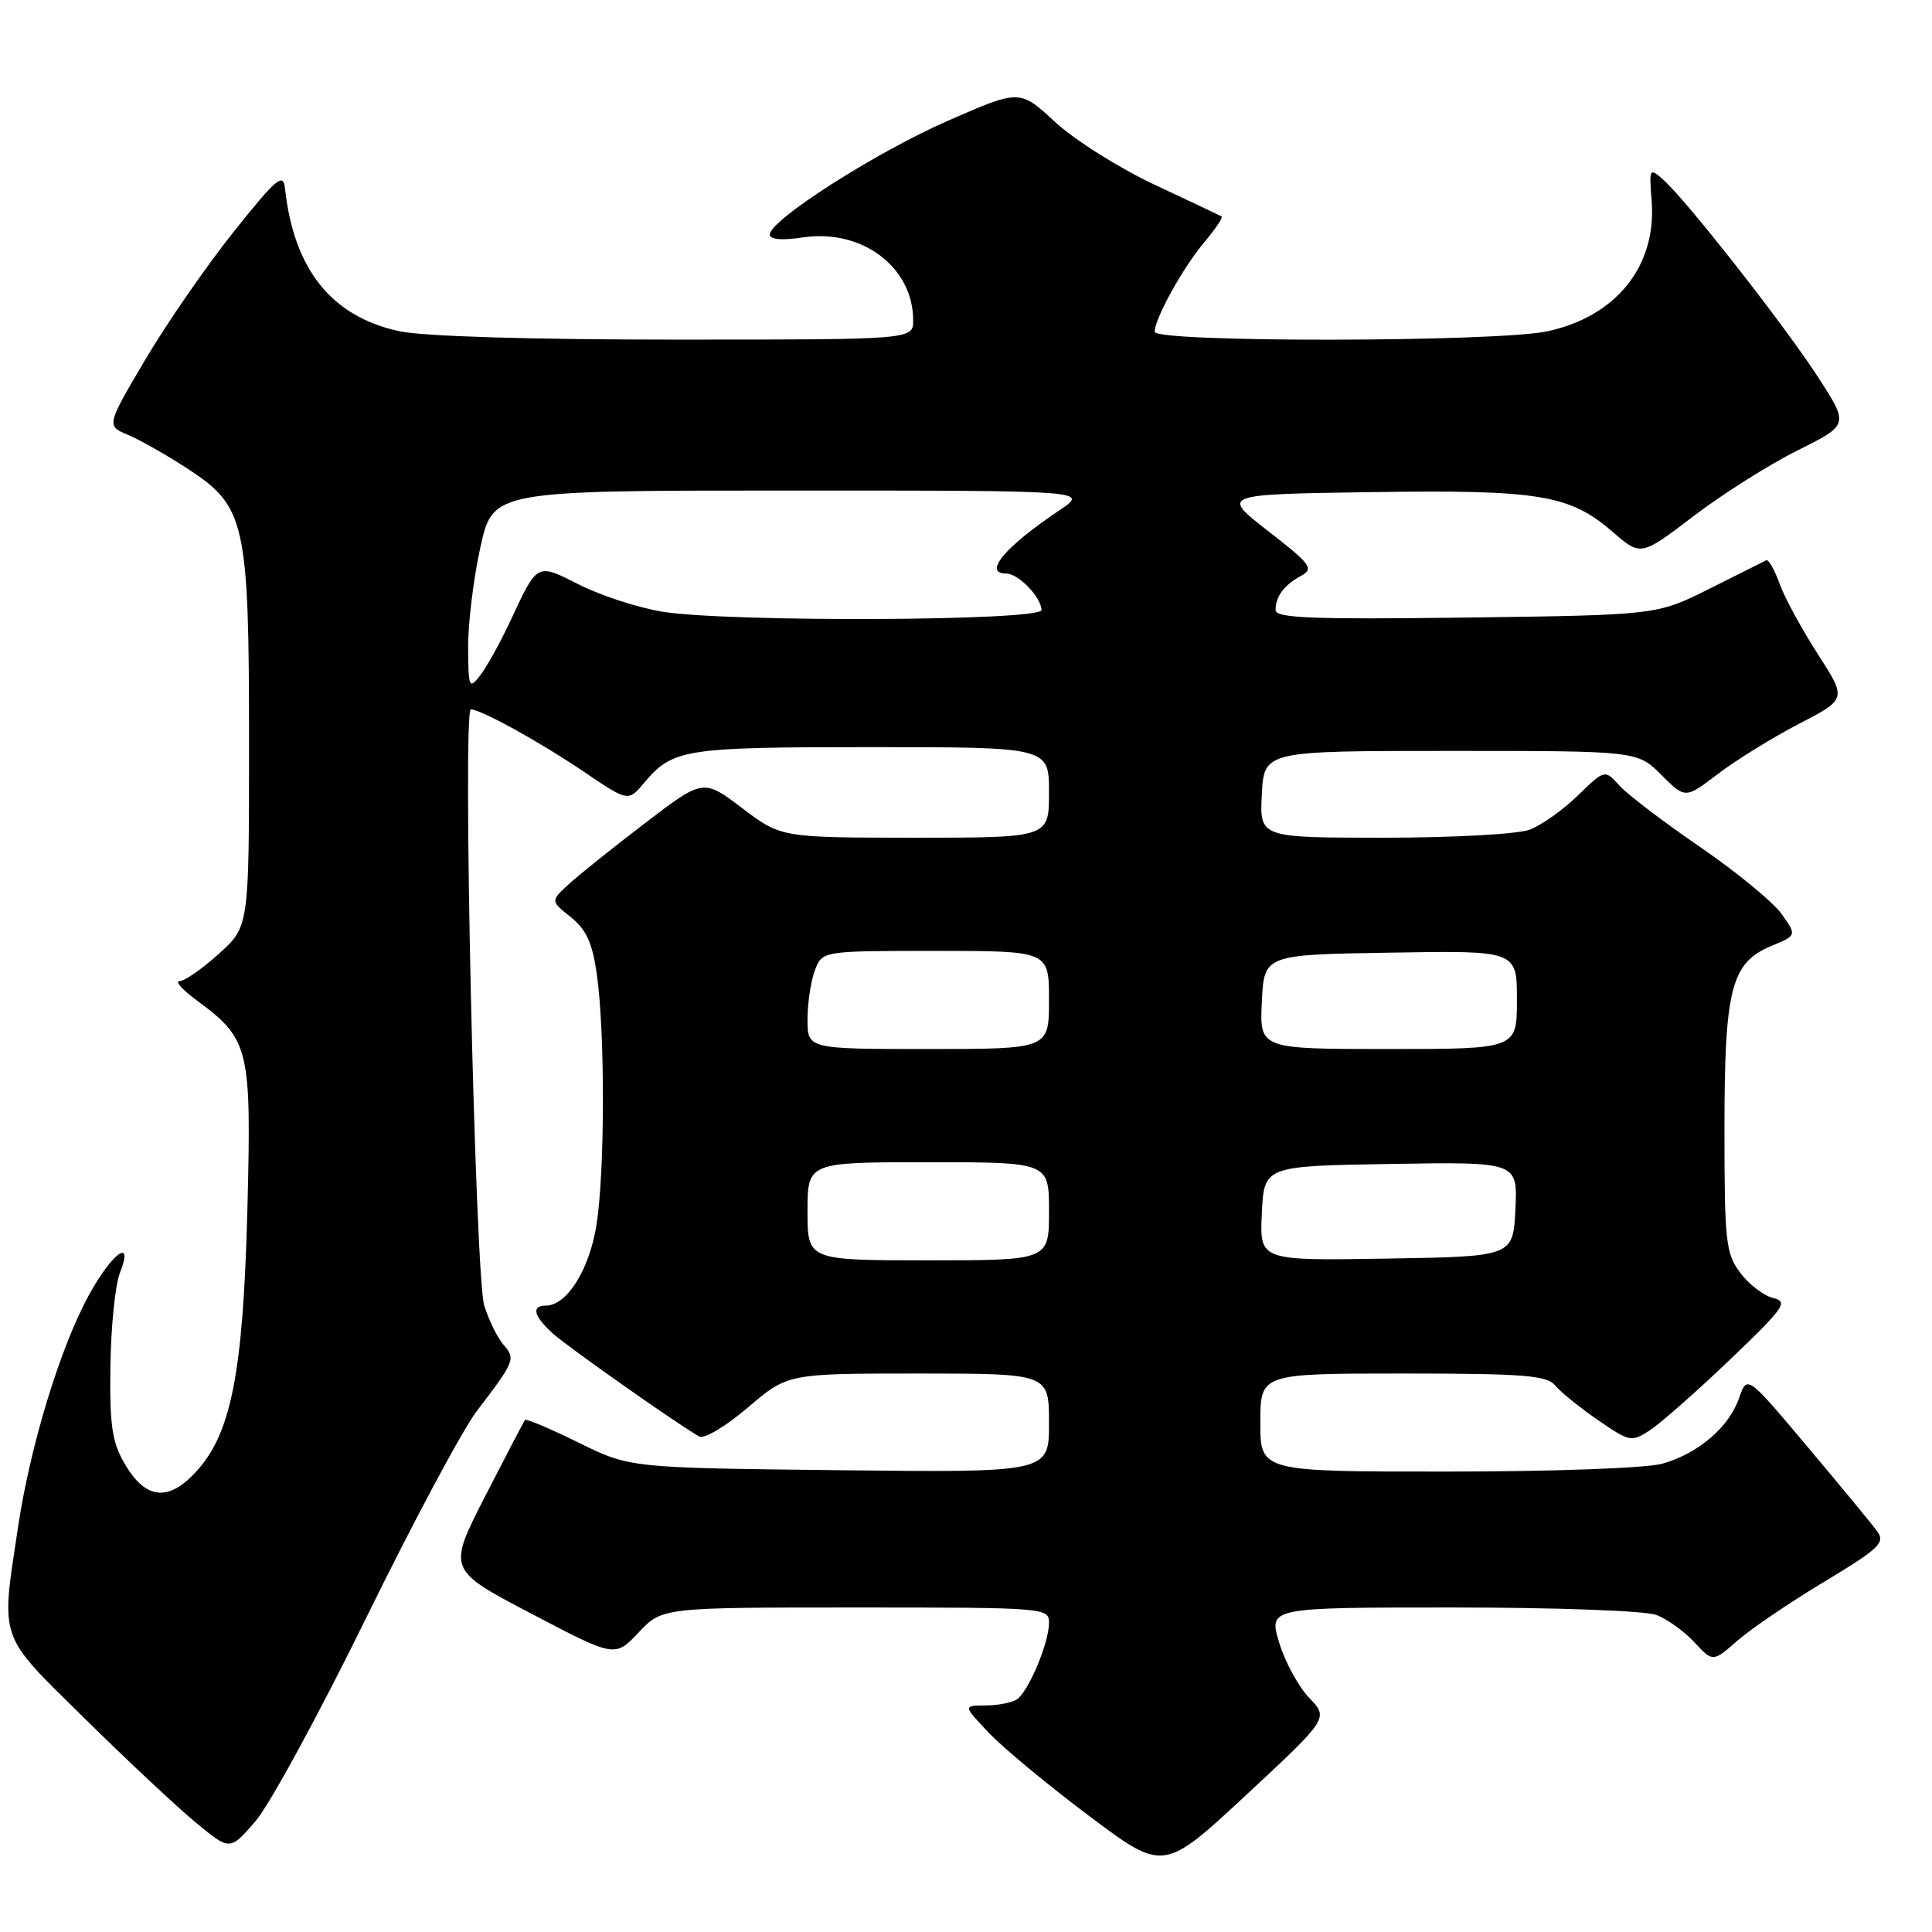 <?xml version="1.0" encoding="UTF-8" standalone="no"?>
<!DOCTYPE svg PUBLIC "-//W3C//DTD SVG 1.1//EN" "http://www.w3.org/Graphics/SVG/1.1/DTD/svg11.dtd" >
<svg xmlns="http://www.w3.org/2000/svg" xmlns:xlink="http://www.w3.org/1999/xlink" version="1.1" viewBox="0 0 256 256">
 <g >
 <path fill="currentColor"
d=" M 173.47 224.97 C 172.05 223.49 170.26 220.19 169.49 217.64 C 168.10 213.00 168.10 213.00 192.48 213.00 C 206.15 213.00 218.01 213.43 219.47 213.99 C 220.91 214.53 223.17 216.16 224.52 217.61 C 226.96 220.25 226.96 220.25 230.25 217.37 C 232.07 215.79 237.25 212.27 241.77 209.56 C 249.02 205.19 249.84 204.41 248.74 202.91 C 248.06 201.97 243.90 196.93 239.50 191.70 C 231.50 182.19 231.50 182.19 230.45 185.22 C 229.11 189.12 225.00 192.63 220.25 193.95 C 218.12 194.54 205.81 194.99 191.75 194.99 C 167.00 195.00 167.00 195.00 167.00 188.50 C 167.00 182.00 167.00 182.00 185.88 182.00 C 201.88 182.00 204.96 182.24 206.07 183.58 C 206.79 184.46 209.35 186.52 211.74 188.17 C 215.96 191.07 216.18 191.11 218.66 189.49 C 220.07 188.56 224.82 184.37 229.22 180.17 C 236.46 173.25 237.00 172.47 234.95 171.99 C 233.70 171.69 231.74 170.19 230.59 168.65 C 228.67 166.09 228.50 164.53 228.50 149.68 C 228.50 130.98 229.37 127.58 234.72 125.34 C 238.09 123.94 238.09 123.94 236.06 121.09 C 234.95 119.53 230.09 115.54 225.27 112.23 C 220.45 108.93 215.63 105.26 214.57 104.08 C 212.64 101.95 212.64 101.95 209.07 105.41 C 207.11 107.32 204.23 109.36 202.68 109.94 C 201.12 110.53 192.55 111.00 183.38 111.00 C 166.90 111.00 166.90 111.00 167.20 105.25 C 167.50 99.50 167.50 99.50 192.23 99.50 C 216.96 99.50 216.96 99.50 220.14 102.68 C 223.31 105.85 223.31 105.85 227.66 102.53 C 230.05 100.71 234.87 97.73 238.36 95.92 C 244.71 92.63 244.71 92.63 240.88 86.69 C 238.77 83.42 236.49 79.23 235.81 77.36 C 235.14 75.50 234.34 74.09 234.04 74.24 C 233.74 74.38 230.36 76.08 226.53 78.00 C 219.55 81.50 219.55 81.50 194.28 81.83 C 173.78 82.09 169.00 81.90 169.02 80.83 C 169.04 79.01 170.15 77.52 172.41 76.29 C 174.13 75.35 173.69 74.76 168.04 70.37 C 161.77 65.50 161.77 65.50 181.63 65.21 C 203.97 64.88 207.98 65.54 213.69 70.48 C 217.43 73.71 217.43 73.71 224.43 68.37 C 228.28 65.44 234.49 61.52 238.21 59.67 C 244.99 56.29 244.99 56.29 240.92 50.00 C 236.50 43.16 223.46 26.53 220.40 23.82 C 218.56 22.19 218.51 22.29 218.85 26.61 C 219.54 35.23 214.17 41.94 205.03 43.90 C 198.30 45.34 153.00 45.40 153.00 43.96 C 153.00 42.22 156.75 35.45 159.58 32.09 C 161.05 30.34 162.08 28.81 161.87 28.69 C 161.67 28.56 157.68 26.67 153.00 24.48 C 148.33 22.29 142.39 18.55 139.81 16.17 C 135.12 11.83 135.12 11.83 125.56 16.02 C 115.96 20.24 102.00 29.16 102.00 31.09 C 102.00 31.74 103.61 31.88 106.39 31.46 C 114.22 30.29 121.00 35.39 121.00 42.45 C 121.00 45.00 121.00 45.00 89.55 45.00 C 70.32 45.00 56.09 44.57 52.93 43.89 C 43.96 41.97 38.95 35.74 37.77 25.02 C 37.53 22.83 36.73 23.50 30.95 30.73 C 27.35 35.24 22.08 42.86 19.24 47.67 C 14.08 56.42 14.08 56.42 17.00 57.64 C 18.61 58.32 22.18 60.35 24.94 62.16 C 32.53 67.12 33.00 69.25 33.00 98.56 C 33.00 122.77 33.00 122.77 29.00 126.38 C 26.80 128.37 24.46 130.00 23.80 130.00 C 23.15 130.00 24.14 131.13 26.01 132.51 C 33.06 137.71 33.33 138.83 32.78 160.31 C 32.21 182.04 30.63 190.05 25.88 195.12 C 22.26 199.01 19.27 198.65 16.55 194.00 C 14.84 191.08 14.52 188.93 14.63 181.00 C 14.70 175.78 15.27 170.22 15.89 168.66 C 17.78 163.90 14.87 165.97 11.80 171.57 C 8.00 178.48 4.01 191.54 2.39 202.34 C 0.10 217.58 -0.33 216.33 11.25 227.74 C 16.89 233.30 23.52 239.50 25.98 241.53 C 30.46 245.23 30.46 245.23 33.82 241.36 C 35.67 239.24 42.25 227.15 48.46 214.50 C 54.66 201.85 61.28 189.47 63.16 187.00 C 68.23 180.35 68.35 180.05 66.72 178.19 C 65.92 177.26 64.76 174.93 64.17 173.00 C 62.95 169.09 61.26 94.00 62.39 94.00 C 63.72 94.00 71.55 98.32 77.37 102.26 C 83.24 106.24 83.24 106.24 85.37 103.71 C 89.15 99.23 90.65 99.00 115.43 99.00 C 139.00 99.00 139.00 99.00 139.00 105.00 C 139.00 111.00 139.00 111.00 121.25 111.00 C 103.50 110.99 103.50 110.99 98.34 107.08 C 93.18 103.17 93.18 103.17 85.34 109.17 C 81.03 112.46 76.48 116.11 75.23 117.28 C 72.96 119.39 72.96 119.39 75.64 121.53 C 77.68 123.16 78.50 124.94 79.08 129.08 C 80.19 136.86 80.15 155.49 79.02 162.41 C 78.06 168.31 75.09 173.00 72.33 173.00 C 70.36 173.00 70.71 174.39 73.25 176.69 C 75.26 178.50 89.69 188.66 92.66 190.35 C 93.30 190.71 96.20 188.98 99.10 186.50 C 104.38 182.00 104.38 182.00 121.69 182.00 C 139.00 182.00 139.00 182.00 139.00 188.56 C 139.00 195.12 139.00 195.12 111.22 194.81 C 83.45 194.50 83.45 194.50 76.66 191.15 C 72.92 189.31 69.73 187.96 69.57 188.15 C 69.41 188.34 67.04 192.89 64.29 198.25 C 59.30 208.00 59.30 208.00 70.39 213.81 C 81.48 219.63 81.48 219.63 84.61 216.32 C 87.74 213.00 87.74 213.00 113.37 213.00 C 138.47 213.00 139.00 213.04 139.00 215.03 C 139.00 217.70 136.25 224.22 134.71 225.20 C 134.05 225.62 132.17 225.98 130.55 225.98 C 127.61 226.00 127.61 226.00 131.05 229.63 C 132.95 231.63 138.93 236.59 144.34 240.64 C 154.17 248.02 154.17 248.02 165.12 237.85 C 176.06 227.67 176.06 227.67 173.47 224.97 Z  M 107.00 160.50 C 107.00 154.00 107.00 154.00 123.00 154.00 C 139.00 154.00 139.00 154.00 139.00 160.50 C 139.00 167.00 139.00 167.00 123.00 167.00 C 107.00 167.00 107.00 167.00 107.00 160.50 Z  M 167.20 160.77 C 167.50 154.50 167.50 154.50 184.30 154.23 C 201.10 153.95 201.10 153.95 200.80 160.23 C 200.50 166.50 200.50 166.50 183.70 166.77 C 166.90 167.05 166.90 167.05 167.20 160.77 Z  M 107.00 135.07 C 107.00 132.90 107.44 129.98 107.98 128.57 C 108.95 126.00 108.95 126.00 123.98 126.00 C 139.00 126.00 139.00 126.00 139.00 132.50 C 139.00 139.00 139.00 139.00 123.00 139.00 C 107.00 139.00 107.00 139.00 107.00 135.07 Z  M 167.20 132.75 C 167.50 126.50 167.50 126.50 184.25 126.23 C 201.00 125.95 201.00 125.95 201.00 132.48 C 201.00 139.00 201.00 139.00 183.95 139.00 C 166.90 139.00 166.90 139.00 167.20 132.75 Z  M 62.03 85.78 C 62.01 82.63 62.74 76.67 63.65 72.53 C 65.31 65.00 65.31 65.00 104.79 65.00 C 144.28 65.00 144.28 65.00 140.39 67.61 C 133.16 72.45 130.18 76.00 133.35 76.00 C 134.95 76.00 138.00 79.17 138.00 80.83 C 138.00 82.29 96.45 82.47 87.75 81.05 C 84.59 80.53 79.67 78.94 76.83 77.51 C 71.02 74.59 71.29 74.44 67.52 82.50 C 66.23 85.25 64.48 88.40 63.62 89.50 C 62.16 91.38 62.06 91.15 62.03 85.78 Z "/>
</g>
</svg>